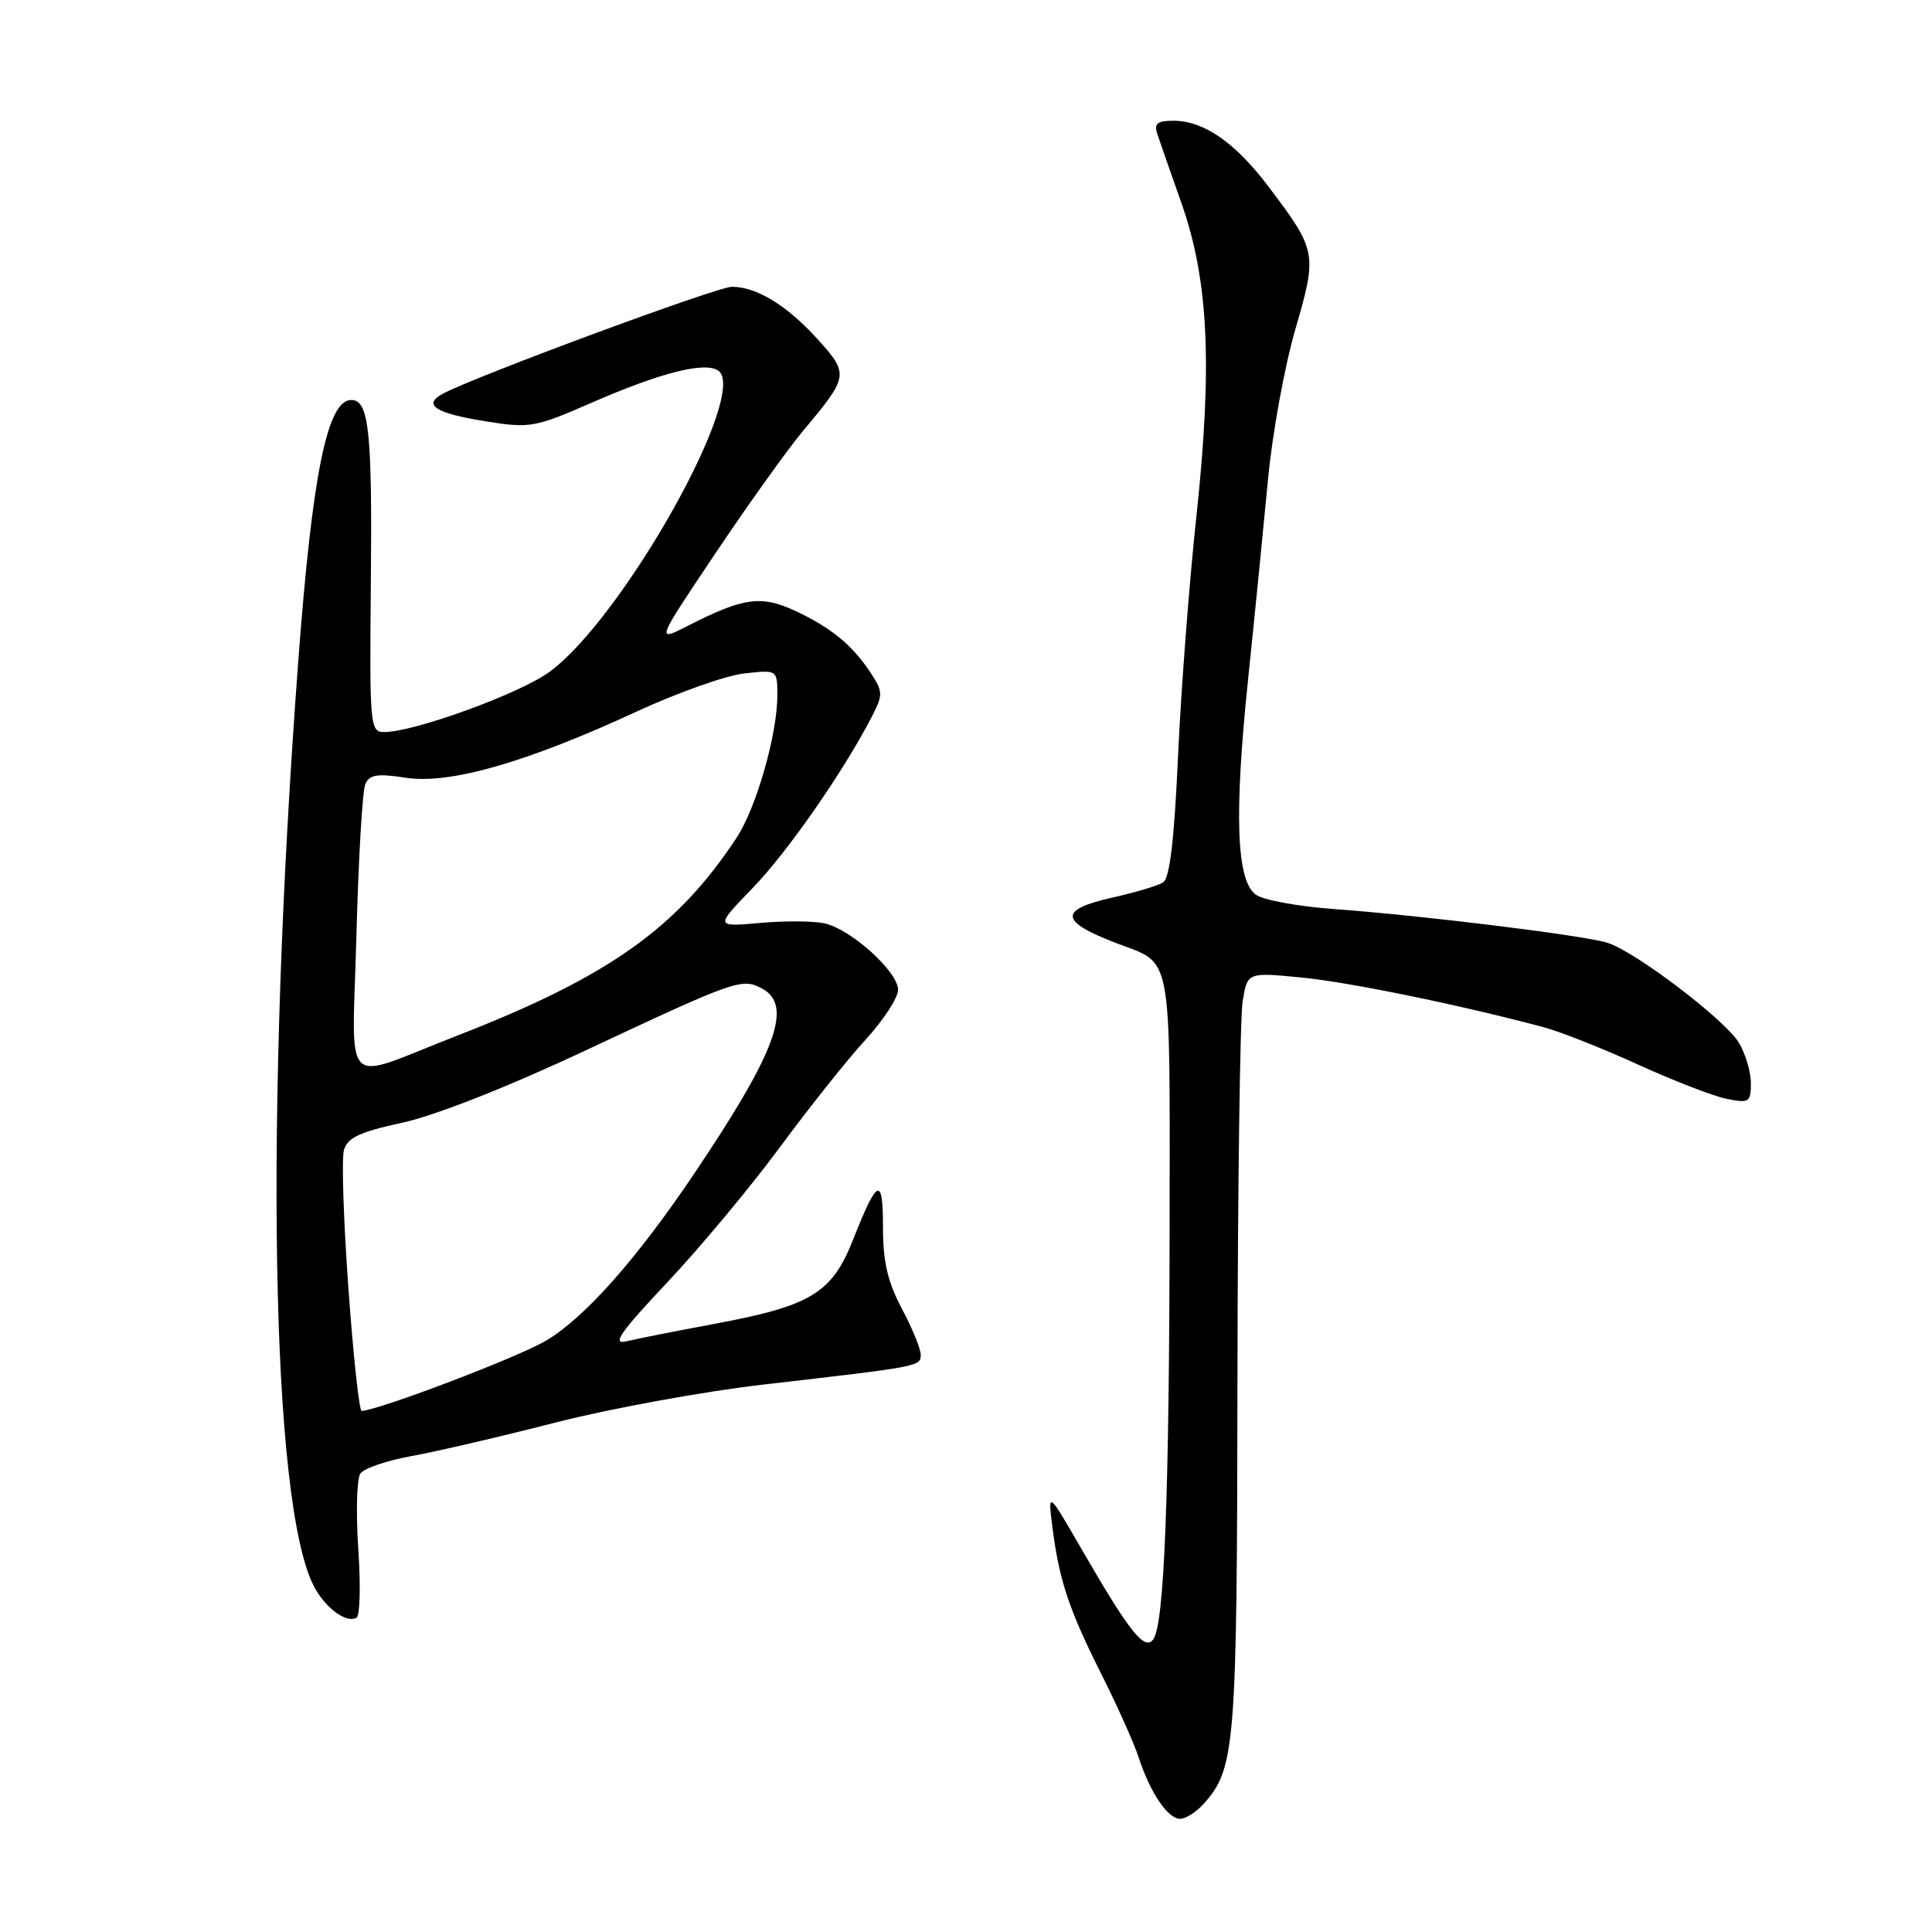 <?xml version="1.0" encoding="UTF-8" standalone="no"?>
<!DOCTYPE svg PUBLIC "-//W3C//DTD SVG 1.1//EN" "http://www.w3.org/Graphics/SVG/1.1/DTD/svg11.dtd" >
<svg xmlns="http://www.w3.org/2000/svg" xmlns:xlink="http://www.w3.org/1999/xlink" version="1.1" viewBox="0 0 256 256">
 <g >
 <path fill="currentColor"
d=" M 159.44 239.07 C 163.69 234.37 163.91 231.67 163.97 183.00 C 164.00 157.43 164.31 134.77 164.66 132.66 C 165.29 128.83 165.29 128.83 172.39 129.52 C 178.74 130.13 193.40 133.14 204.50 136.10 C 206.70 136.68 212.35 138.92 217.07 141.07 C 221.78 143.22 227.07 145.26 228.82 145.61 C 231.77 146.20 232.00 146.05 232.00 143.53 C 232.00 142.03 231.28 139.61 230.40 138.15 C 228.56 135.11 216.74 126.12 213.01 124.93 C 209.93 123.95 188.60 121.32 176.83 120.46 C 172.06 120.12 167.37 119.26 166.40 118.55 C 163.82 116.67 163.51 107.93 165.39 89.91 C 166.27 81.44 167.45 69.55 168.02 63.50 C 168.59 57.45 170.22 48.51 171.64 43.63 C 174.56 33.57 174.50 33.22 168.07 24.71 C 163.65 18.87 159.51 16.00 155.48 16.00 C 153.34 16.00 152.89 16.37 153.35 17.75 C 153.67 18.71 155.11 22.85 156.56 26.95 C 160.14 37.13 160.68 48.39 158.52 68.50 C 157.57 77.30 156.48 91.62 156.09 100.33 C 155.59 111.37 154.99 116.39 154.11 116.93 C 153.41 117.37 150.40 118.26 147.42 118.93 C 140.22 120.54 140.37 122.09 148.00 125.00 C 155.43 127.82 155.01 125.59 154.98 162.41 C 154.94 197.75 154.28 214.97 152.86 217.15 C 151.74 218.87 149.75 216.40 143.45 205.50 C 138.83 197.50 138.83 197.50 139.47 202.50 C 140.36 209.45 141.66 213.34 146.02 222.00 C 148.09 226.12 150.29 231.05 150.91 232.96 C 152.42 237.56 154.74 241.00 156.37 241.00 C 157.10 241.00 158.48 240.13 159.44 239.07 Z  M 47.47 205.17 C 47.15 200.40 47.28 195.94 47.75 195.25 C 48.23 194.56 51.29 193.52 54.56 192.93 C 57.83 192.34 66.42 190.34 73.66 188.48 C 80.90 186.63 93.28 184.37 101.16 183.46 C 121.94 181.07 122.00 181.06 122.00 179.51 C 122.00 178.74 120.88 175.99 119.50 173.40 C 117.63 169.88 117.00 167.19 117.00 162.65 C 117.00 155.76 116.28 156.06 113.02 164.30 C 110.22 171.38 107.44 173.05 94.50 175.45 C 89.55 176.37 84.38 177.40 83.00 177.73 C 81.02 178.21 82.16 176.57 88.42 169.92 C 92.78 165.29 99.50 157.22 103.35 152.00 C 107.20 146.78 112.29 140.38 114.67 137.79 C 117.05 135.20 119.00 132.21 119.00 131.15 C 119.00 128.80 112.95 123.28 109.39 122.38 C 107.98 122.03 104.10 121.99 100.78 122.29 C 94.73 122.83 94.73 122.83 99.73 117.67 C 104.37 112.87 111.73 102.29 115.52 94.97 C 117.01 92.07 117.01 91.66 115.39 89.19 C 112.97 85.50 110.18 83.20 105.41 80.96 C 100.87 78.84 98.53 79.16 91.17 82.91 C 86.90 85.09 86.90 85.09 94.81 73.30 C 99.16 66.81 104.38 59.52 106.40 57.10 C 112.48 49.85 112.52 49.59 108.35 44.96 C 104.29 40.47 100.25 38.00 96.98 38.00 C 95.04 38.00 63.04 49.84 58.68 52.17 C 55.92 53.65 57.69 54.77 64.50 55.85 C 70.17 56.76 70.92 56.63 78.33 53.39 C 87.42 49.42 93.25 47.92 95.12 49.07 C 99.46 51.75 82.55 81.97 72.75 89.07 C 68.78 91.94 54.86 97.00 50.93 97.00 C 49.03 97.00 48.96 96.30 49.14 77.25 C 49.33 57.15 48.89 53.00 46.55 53.00 C 43.37 53.00 41.39 62.74 39.53 87.50 C 35.01 147.76 35.87 199.12 41.59 210.18 C 43.09 213.07 45.93 215.16 47.26 214.34 C 47.70 214.07 47.80 209.94 47.47 205.17 Z  M 46.17 170.75 C 45.52 161.81 45.25 153.56 45.57 152.41 C 46.03 150.75 47.63 150.00 53.32 148.76 C 57.65 147.82 67.26 144.04 77.50 139.23 C 97.52 129.84 98.31 129.56 100.96 130.98 C 105.13 133.21 102.88 139.35 91.88 155.67 C 84.27 166.96 77.39 174.69 72.29 177.68 C 68.54 179.88 50.41 186.78 47.92 186.96 C 47.60 186.98 46.81 179.69 46.17 170.75 Z  M 47.23 123.86 C 47.50 113.76 48.02 104.79 48.40 103.92 C 48.96 102.63 49.98 102.47 53.79 103.06 C 59.59 103.95 69.77 101.03 84.35 94.29 C 89.77 91.78 96.18 89.51 98.60 89.24 C 103.00 88.74 103.00 88.74 103.00 92.16 C 103.00 97.31 100.21 107.05 97.60 111.01 C 89.70 123.01 80.60 129.45 60.50 137.26 C 44.95 143.30 46.68 145.04 47.23 123.86 Z "/>
</g>
</svg>